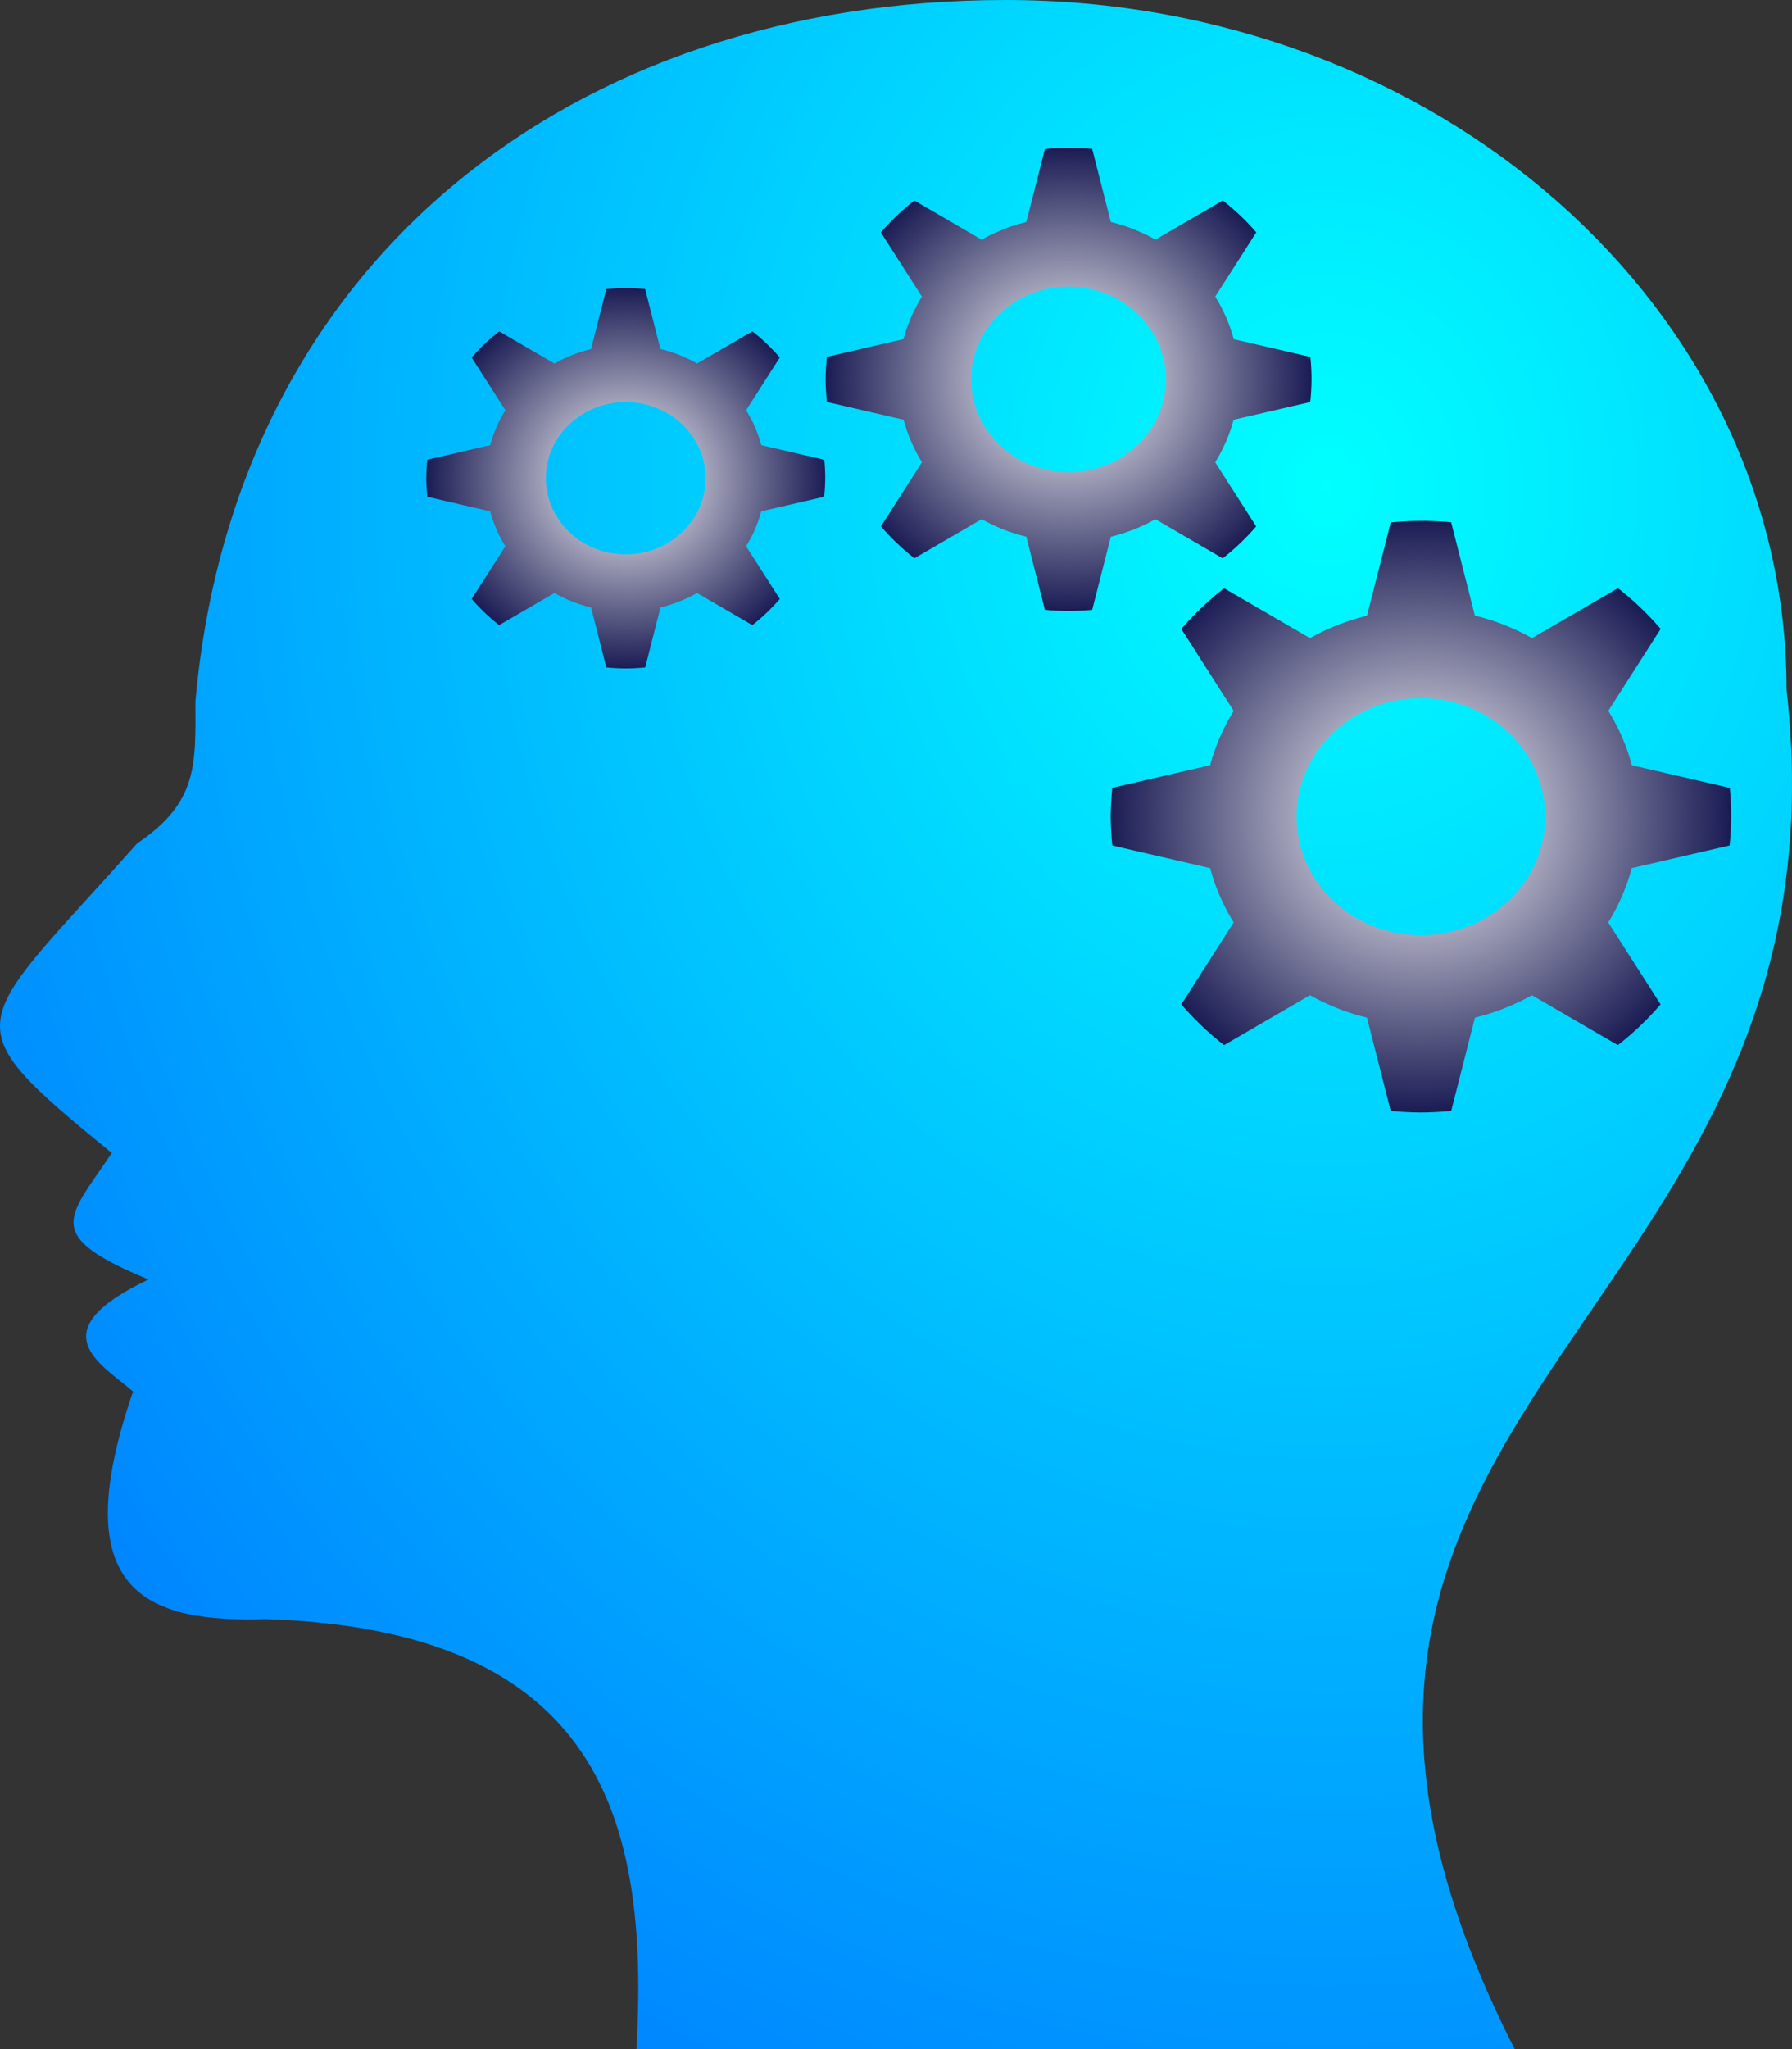 <?xml version="1.0" encoding="UTF-8" standalone="no"?>
<!-- Created with Inkscape (http://www.inkscape.org/) -->

<svg
  width="28"
  height="32"
  viewBox="0 0 28 32"
  version="1.1"
  id="svg5"
  xml:space="preserve"
  inkscape:version="1.2.2 (732a01da63, 2022-12-09)"
  sodipodi:docname="CS_Logo - Copy.svg"
  xmlns:inkscape="http://www.inkscape.org/namespaces/inkscape"
  xmlns:sodipodi="http://sodipodi.sourceforge.net/DTD/sodipodi-0.dtd"
  xmlns:xlink="http://www.w3.org/1999/xlink"
  xmlns="http://www.w3.org/2000/svg"
  xmlns:svg="http://www.w3.org/2000/svg"><rect x="0" y="0" width="28" height="32" fill="#333333" stroke="none"/><sodipodi:namedview
     id="namedview7"
     pagecolor="#ffffff"
     bordercolor="#111111"
     borderopacity="1"
     inkscape:showpageshadow="true"
     inkscape:pageopacity="0"
     inkscape:pagecheckerboard="false"
     inkscape:deskcolor="#d1d1d1"
     inkscape:document-units="px"
     showgrid="false"
     inkscape:zoom="1"
     inkscape:cx="-181"
     inkscape:cy="-176"
     inkscape:window-width="1366"
     inkscape:window-height="705"
     inkscape:window-x="-8"
     inkscape:window-y="-8"
     inkscape:window-maximized="1"
     inkscape:current-layer="layer1" /><defs
     id="defs2"><linearGradient
       inkscape:collect="always"
       id="linearGradient7010"><stop
         style="stop-color:#ffffff;stop-opacity:1;"
         offset="0"
         id="stop7006" /><stop
         style="stop-color:#1b1c54;stop-opacity:1;"
         offset="1"
         id="stop7008" /></linearGradient><linearGradient
       inkscape:collect="always"
       id="linearGradient1088"><stop
         style="stop-color:#00ffff;stop-opacity:1;"
         offset="0"
         id="stop1084" /><stop
         style="stop-color:#0080ff;stop-opacity:1;"
         offset="1"
         id="stop1086" /></linearGradient><radialGradient
       inkscape:collect="always"
       xlink:href="#linearGradient7010"
       id="radialGradient7012"
       cx="58.722"
       cy="29.112"
       fx="58.722"
       fy="29.112"
       r="17.003"
       gradientTransform="matrix(0.407,0,0,0.407,11.796,7.262)"
       gradientUnits="userSpaceOnUse" /><radialGradient
       inkscape:collect="always"
       xlink:href="#linearGradient7010"
       id="radialGradient7018"
       gradientUnits="userSpaceOnUse"
       gradientTransform="matrix(0.262,0,0,0.262,2.593,3.575)"
       cx="58.722"
       cy="29.112"
       fx="58.722"
       fy="29.112"
       r="17.003" /><radialGradient
       inkscape:collect="always"
       xlink:href="#linearGradient7010"
       id="radialGradient7020"
       gradientUnits="userSpaceOnUse"
       gradientTransform="matrix(0.319,0,0,0.319,9.119,-0.403)"
       cx="58.722"
       cy="29.112"
       fx="58.722"
       fy="29.112"
       r="17.003" /><radialGradient
       inkscape:collect="always"
       xlink:href="#linearGradient1088"
       id="radialGradient913"
       cx="33.568"
       cy="14.697"
       fx="33.568"
       fy="14.697"
       r="20"
       gradientTransform="matrix(1.787,0,0,2.176,-26.358,-20.603)"
       gradientUnits="userSpaceOnUse" /></defs><g
     inkscape:label="Layer 1"
     inkscape:groupmode="layer"
     id="layer1"
     transform="matrix(0.7,0,0,0.667,-2.8,0)"><path
       id="path1448"
       style="display:inline;fill:url(#radialGradient913);fill-opacity:1;fill-rule:evenodd;stroke:none;stroke-width:0;stroke-linecap:round;stroke-linejoin:round;stroke-dasharray:none;stroke-opacity:1;paint-order:stroke fill markers"
       d="M 26.448,0 C 36.074,0 43.878,7.226 43.878,16.14 45.493,31.185 30.41,32.731 37.821,48 h -19.338 -0.278 c 0.296,-5.408 -0.808,-9.834 -8.265,-10.091 -2.595,0.082 -4.538,-0.557 -2.97,-5.327 -0.695,-0.641 -2.124,-1.394 0.344,-2.625 -2.39,-1.04 -1.794,-1.431 -0.819,-2.961 -3.661,-3.145 -3.142,-2.87 0.568,-7.251 1.359,-0.959 1.303,-1.845 1.299,-3.319 C 9.234,6.074 16.821,0 26.448,0 Z"
       sodipodi:nodetypes="sccccccccccs" /><path
       id="path6992"
       style="fill:url(#radialGradient7012);fill-opacity:1;fill-rule:evenodd;stroke-width:0.135"
       d="m 35.718,12.195 a 6.927,6.927 0 0 0 -0.675,0.037 l -0.53,2.184 a 4.86,4.86 0 0 0 -1.271,0.525 L 31.323,13.772 a 6.927,6.927 0 0 0 -0.954,0.954 l 1.169,1.919 a 4.86,4.86 0 0 0 -0.525,1.271 l -2.184,0.53 a 6.927,6.927 0 0 0 -0.037,0.675 6.927,6.927 0 0 0 0.037,0.675 l 2.184,0.53 a 4.86,4.86 0 0 0 0.525,1.271 l -1.169,1.919 a 6.927,6.927 0 0 0 0.954,0.954 l 1.919,-1.169 a 4.86,4.86 0 0 0 1.271,0.525 l 0.53,2.184 a 6.927,6.927 0 0 0 0.675,0.037 6.927,6.927 0 0 0 0.675,-0.037 l 0.53,-2.184 a 4.86,4.86 0 0 0 1.271,-0.525 l 1.919,1.169 a 6.927,6.927 0 0 0 0.954,-0.954 l -1.169,-1.919 a 4.86,4.86 0 0 0 0.525,-1.271 l 2.184,-0.53 a 6.927,6.927 0 0 0 0.037,-0.675 6.927,6.927 0 0 0 -0.033,-0.674 L 40.426,17.917 a 4.86,4.86 0 0 0 -0.527,-1.273 l 1.17,-1.92 A 6.927,6.927 0 0 0 40.116,13.771 L 38.196,14.941 A 4.86,4.86 0 0 0 36.922,14.413 L 36.392,12.228 A 6.927,6.927 0 0 0 35.718,12.195 Z m 0,4.152 a 2.775,2.775 0 0 1 2.775,2.775 2.775,2.775 0 0 1 -2.775,2.775 2.775,2.775 0 0 1 -2.775,-2.775 2.775,2.775 0 0 1 2.775,-2.775 z"
       inkscape:export-filename="Real-Gear.svg"
       inkscape:export-xdpi="96"
       inkscape:export-ydpi="96"
       inkscape:transform-center-x="-7.7805777"
       inkscape:transform-center-y="5.131871" /><path
       id="path7014"
       style="fill:url(#radialGradient7020);fill-opacity:1;fill-rule:evenodd;stroke-width:0.106"
       d="m 27.852,3.46 a 5.424,5.424 0 0 0 -0.528,0.029 L 26.908,5.199 A 3.806,3.806 0 0 0 25.913,5.611 L 24.41,4.695 A 5.424,5.424 0 0 0 23.663,5.442 l 0.916,1.503 a 3.806,3.806 0 0 0 -0.411,0.995 l -1.71,0.415 a 5.424,5.424 0 0 0 -0.029,0.528 5.424,5.424 0 0 0 0.029,0.528 l 1.711,0.415 a 3.806,3.806 0 0 0 0.411,0.995 l -0.916,1.503 a 5.424,5.424 0 0 0 0.747,0.747 l 1.503,-0.916 a 3.806,3.806 0 0 0 0.995,0.411 l 0.415,1.711 a 5.424,5.424 0 0 0 0.528,0.029 5.424,5.424 0 0 0 0.528,-0.029 l 0.415,-1.71 a 3.806,3.806 0 0 0 0.995,-0.411 l 1.503,0.916 a 5.424,5.424 0 0 0 0.747,-0.747 L 31.125,10.823 a 3.806,3.806 0 0 0 0.411,-0.995 l 1.711,-0.415 a 5.424,5.424 0 0 0 0.029,-0.528 5.424,5.424 0 0 0 -0.026,-0.528 L 31.539,7.941 A 3.806,3.806 0 0 0 31.126,6.944 L 32.042,5.44 A 5.424,5.424 0 0 0 31.295,4.694 l -1.504,0.916 A 3.806,3.806 0 0 0 28.795,5.197 L 28.379,3.486 a 5.424,5.424 0 0 0 -0.528,-0.026 z m 0,3.251 a 2.173,2.173 0 0 1 2.173,2.173 2.173,2.173 0 0 1 -2.173,2.173 2.173,2.173 0 0 1 -2.173,-2.173 2.173,2.173 0 0 1 2.173,-2.173 z"
       inkscape:export-filename="Real-Gear.svg"
       inkscape:export-xdpi="96"
       inkscape:export-ydpi="96"
       inkscape:transform-center-x="-6.0927215"
       inkscape:transform-center-y="4.0186034" /><path
       id="path7016"
       style="fill:url(#radialGradient7018);fill-opacity:1;fill-rule:evenodd;stroke-width:0.087"
       d="M 17.967,6.745 A 4.452,4.452 0 0 0 17.534,6.769 l -0.341,1.404 a 3.124,3.124 0 0 0 -0.817,0.338 L 15.142,7.759 a 4.452,4.452 0 0 0 -0.613,0.613 l 0.752,1.233 a 3.124,3.124 0 0 0 -0.338,0.817 l -1.404,0.341 a 4.452,4.452 0 0 0 -0.024,0.434 4.452,4.452 0 0 0 0.024,0.434 l 1.404,0.341 a 3.124,3.124 0 0 0 0.338,0.817 l -0.752,1.234 a 4.452,4.452 0 0 0 0.613,0.613 l 1.234,-0.752 a 3.124,3.124 0 0 0 0.817,0.338 l 0.341,1.404 a 4.452,4.452 0 0 0 0.434,0.024 4.452,4.452 0 0 0 0.434,-0.024 l 0.341,-1.404 a 3.124,3.124 0 0 0 0.817,-0.338 l 1.233,0.752 a 4.452,4.452 0 0 0 0.613,-0.613 l -0.752,-1.234 a 3.124,3.124 0 0 0 0.338,-0.817 l 1.404,-0.341 a 4.452,4.452 0 0 0 0.024,-0.434 4.452,4.452 0 0 0 -0.021,-0.433 L 20.993,10.423 A 3.124,3.124 0 0 0 20.654,9.605 L 21.406,8.37 A 4.452,4.452 0 0 0 20.794,7.758 L 19.56,8.51 A 3.124,3.124 0 0 0 18.741,8.171 L 18.4,6.767 a 4.452,4.452 0 0 0 -0.433,-0.021 z m 0,2.668 a 1.784,1.784 0 0 1 1.784,1.783 1.784,1.784 0 0 1 -1.784,1.784 1.784,1.784 0 0 1 -1.783,-1.784 1.784,1.784 0 0 1 1.783,-1.783 z"
       inkscape:export-filename="Real-Gear.svg"
       inkscape:export-xdpi="96"
       inkscape:export-ydpi="96"
       inkscape:transform-center-x="-5.0005776"
       inkscape:transform-center-y="3.2982543" /></g></svg>